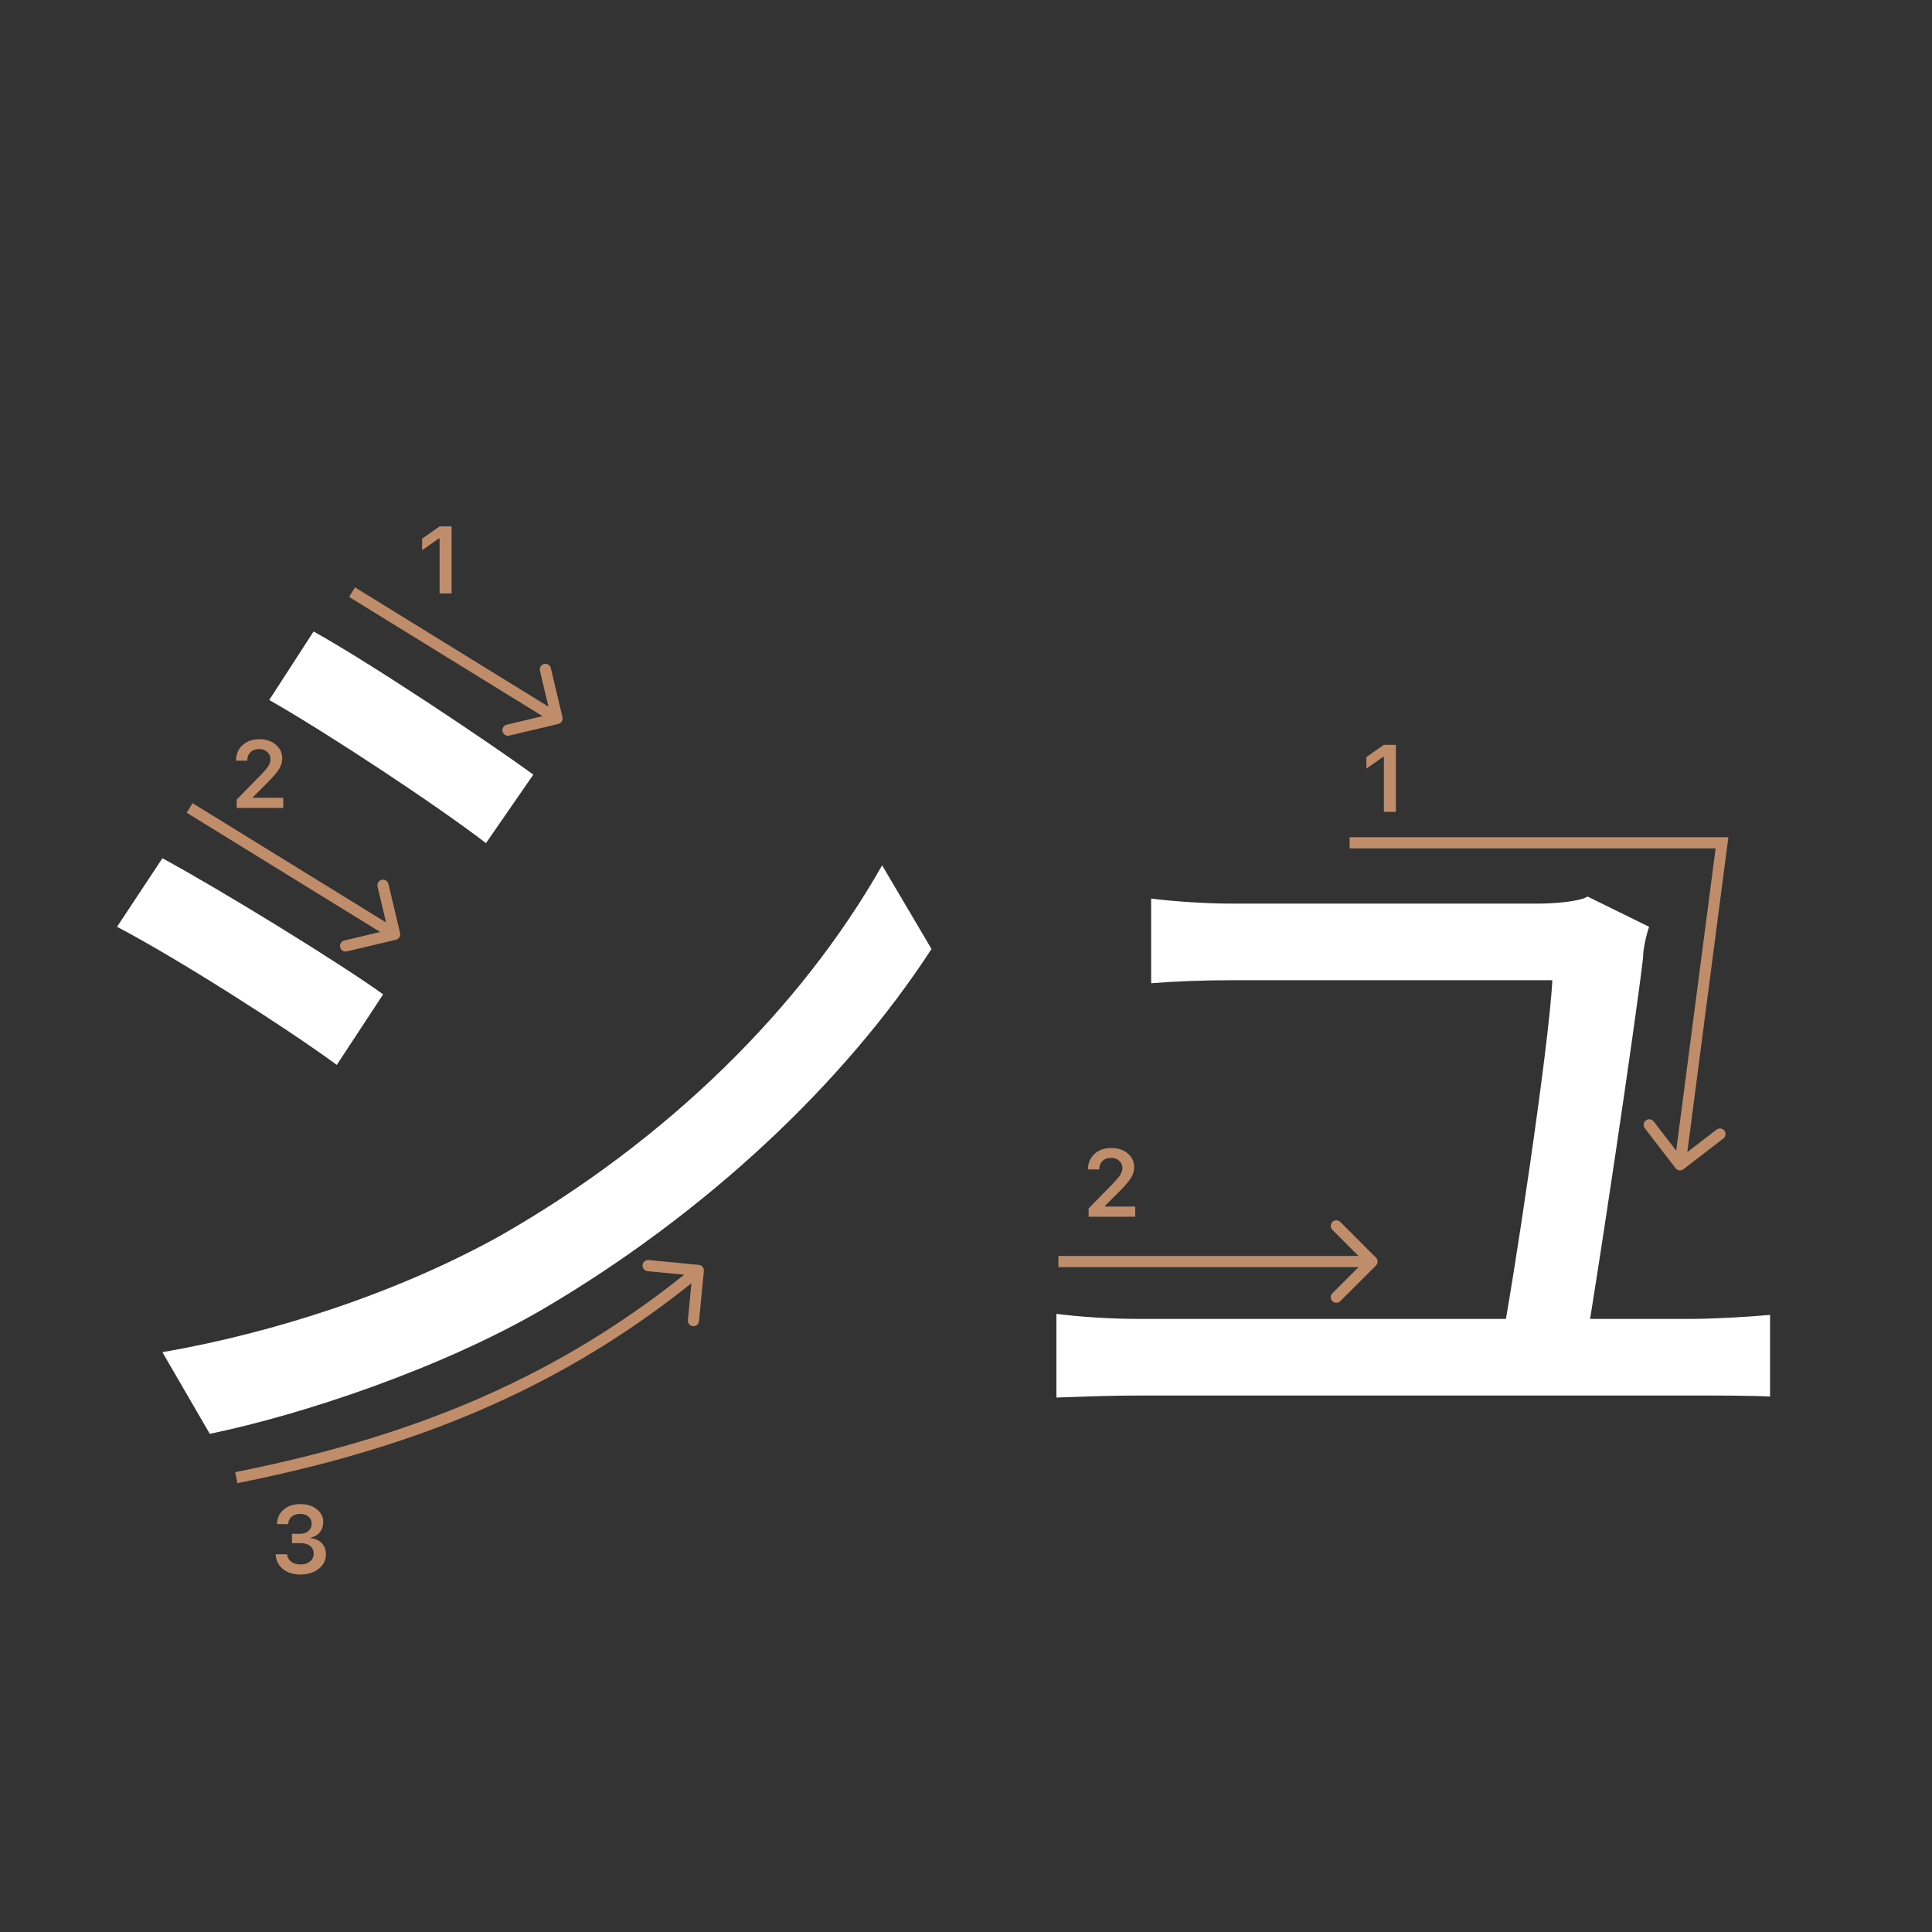 <svg width="345" height="345" viewBox="0 0 345 345" fill="none" xmlns="http://www.w3.org/2000/svg">
<rect x="0" y="0" width="345" height="345" fill="#333333" stroke="none"/>
<path d="M294.481 165.5C293.941 167.12 293.401 169.46 293.401 171.08C291.781 184.58 285.301 227.78 283.141 240.38H268.021C270.001 230.66 276.661 186.56 277.201 175.04C266.041 175.04 225.001 175.04 220.141 175.04C214.921 175.04 210.061 175.22 205.561 175.58V160.46C209.881 161 215.461 161.36 219.961 161.36C226.801 161.36 264.601 161.36 274.681 161.36C277.561 161.36 282.061 161 283.501 160.1L294.481 165.5ZM188.641 234.62C192.961 235.16 198.181 235.52 203.581 235.52C213.301 235.52 292.321 235.52 301.861 235.52C305.821 235.52 312.301 235.16 316.081 234.8V249.38C312.661 249.2 306.181 249.2 302.221 249.2C292.141 249.2 212.581 249.2 203.581 249.2C198.181 249.2 194.041 249.38 188.641 249.56V234.62Z" fill="white"/>
<path d="M56 112.76C66.62 118.7 87.32 132.56 95.24 138.32L86.78 150.56C78.14 143.9 58.52 130.94 48.08 125L56 112.76ZM29 241.46C48.8 238.04 71.12 230.84 89.48 220.58C119.36 203.48 143.12 179.9 157.52 154.52L166.34 169.46C150.68 193.58 125.84 216.8 97.04 233.72C78.86 244.34 54.02 252.62 37.46 256.04L29 241.46ZM29 153.26C39.62 159.02 60.68 171.98 68.42 177.56L60.14 190.16C51.32 183.68 31.88 171.26 20.9 165.5L29 153.26Z" fill="white"/>
<path d="M78.499 105.978V96.158H78.358L75.378 98.25V96.191L78.507 94H80.641V105.978H78.499Z" fill="#C08D6B"/>
<path d="M52.135 275.554V273.894H53.596C54.205 273.894 54.7 273.728 55.082 273.396C55.464 273.059 55.655 272.622 55.655 272.085C55.655 271.553 55.467 271.13 55.09 270.815C54.72 270.494 54.221 270.333 53.596 270.333C52.976 270.333 52.473 270.497 52.085 270.823C51.704 271.149 51.493 271.595 51.455 272.159H49.454C49.509 271.058 49.913 270.189 50.666 269.553C51.419 268.911 52.417 268.59 53.663 268.59C54.825 268.59 55.79 268.894 56.56 269.503C57.334 270.106 57.722 270.867 57.722 271.786C57.722 272.489 57.525 273.089 57.132 273.587C56.745 274.085 56.219 274.403 55.555 274.542V274.683C56.374 274.777 57.019 275.084 57.489 275.604C57.965 276.124 58.203 276.783 58.203 277.58C58.203 278.609 57.772 279.464 56.908 280.145C56.05 280.825 54.971 281.166 53.671 281.166C52.382 281.166 51.33 280.837 50.517 280.178C49.709 279.519 49.277 278.642 49.222 277.547H51.272C51.316 278.1 51.557 278.543 51.994 278.875C52.431 279.201 52.996 279.365 53.688 279.365C54.374 279.365 54.933 279.187 55.364 278.833C55.801 278.474 56.02 278.011 56.02 277.447C56.02 276.86 55.807 276.398 55.381 276.061C54.955 275.723 54.374 275.554 53.638 275.554H52.135Z" fill="#C08D6B"/>
<path d="M42.148 135.802C42.148 134.684 42.535 133.771 43.31 133.062C44.09 132.354 45.094 132 46.323 132C47.507 132 48.481 132.324 49.245 132.971C50.014 133.619 50.398 134.443 50.398 135.445C50.398 136.087 50.205 136.723 49.817 137.354C49.43 137.979 48.727 138.796 47.709 139.803L45.202 142.318V142.459H50.581V144.277H42.264V142.791L46.256 138.707C47.075 137.877 47.62 137.254 47.892 136.839C48.163 136.419 48.298 135.998 48.298 135.578C48.298 135.052 48.105 134.618 47.717 134.274C47.335 133.931 46.849 133.76 46.256 133.76C45.631 133.76 45.125 133.948 44.737 134.324C44.35 134.701 44.156 135.193 44.156 135.802V135.835H42.148V135.802Z" fill="#C08D6B"/>
<path fill-rule="evenodd" clip-rule="evenodd" d="M98.363 119.316L100.441 128.073C100.568 128.61 100.236 129.149 99.699 129.277L90.942 131.354C90.404 131.482 89.865 131.15 89.738 130.612C89.61 130.075 89.943 129.536 90.48 129.408L96.888 127.888L62.339 106.59L63.389 104.888L97.937 126.186L96.417 119.778C96.29 119.24 96.622 118.701 97.159 118.574C97.697 118.446 98.236 118.779 98.363 119.316Z" fill="#C08D6B"/>
<path fill-rule="evenodd" clip-rule="evenodd" d="M69.363 157.854L71.441 166.611C71.568 167.148 71.236 167.687 70.699 167.815L61.942 169.892C61.404 170.02 60.865 169.688 60.738 169.15C60.61 168.613 60.943 168.074 61.48 167.947L67.888 166.426L33.339 145.128L34.389 143.426L68.937 164.724L67.417 158.316C67.29 157.778 67.622 157.239 68.159 157.112C68.697 156.984 69.236 157.317 69.363 157.854Z" fill="#C08D6B"/>
<path fill-rule="evenodd" clip-rule="evenodd" d="M124.792 225.872C125.342 225.925 125.745 226.414 125.691 226.963L124.825 235.921C124.771 236.471 124.283 236.874 123.733 236.82C123.183 236.767 122.781 236.279 122.834 235.729L123.47 229.15C98.354 249.257 71.772 258.972 42.392 264.848L42 262.886C71.152 257.056 97.392 247.451 122.173 227.627L115.642 226.995C115.092 226.942 114.689 226.453 114.743 225.904C114.796 225.354 115.285 224.952 115.834 225.005L124.792 225.872Z" fill="#C08D6B"/>
<path d="M247.121 144.978V135.158H246.98L244 137.25V135.191L247.129 133H249.263V144.978H247.121Z" fill="#C08D6B"/>
<path d="M194.283 208.802C194.283 207.684 194.671 206.771 195.445 206.062C196.226 205.354 197.23 205 198.458 205C199.643 205 200.617 205.324 201.38 205.971C202.15 206.619 202.534 207.443 202.534 208.445C202.534 209.087 202.34 209.723 201.953 210.354C201.566 210.979 200.863 211.796 199.845 212.803L197.338 215.318V215.459H202.717V217.277H194.399V215.791L198.392 211.707C199.211 210.877 199.756 210.254 200.027 209.839C200.299 209.419 200.434 208.998 200.434 208.578C200.434 208.052 200.24 207.618 199.853 207.274C199.471 206.931 198.984 206.76 198.392 206.76C197.767 206.76 197.26 206.948 196.873 207.324C196.486 207.701 196.292 208.193 196.292 208.802V208.835H194.283V208.802Z" fill="#C08D6B"/>
<path fill-rule="evenodd" clip-rule="evenodd" d="M239.343 218.206L245.707 224.57C246.098 224.96 246.098 225.594 245.707 225.984L239.343 232.348C238.953 232.739 238.319 232.739 237.929 232.348C237.538 231.958 237.538 231.324 237.929 230.934L242.586 226.277L189 226.277L189 224.277L242.586 224.277L237.929 219.62C237.538 219.23 237.538 218.596 237.929 218.206C238.319 217.815 238.953 217.815 239.343 218.206Z" fill="#C08D6B"/>
<path fill-rule="evenodd" clip-rule="evenodd" d="M306.361 151.5H241V149.5H308.639L301.304 205.735L306.524 201.72C306.962 201.383 307.59 201.465 307.926 201.903C308.263 202.341 308.181 202.968 307.743 203.305L300.61 208.793C300.172 209.129 299.544 209.047 299.207 208.61L293.72 201.476C293.383 201.038 293.465 200.41 293.903 200.074C294.341 199.737 294.968 199.819 295.305 200.257L299.321 205.477L306.361 151.5Z" fill="#C08D6B"/>
</svg>
